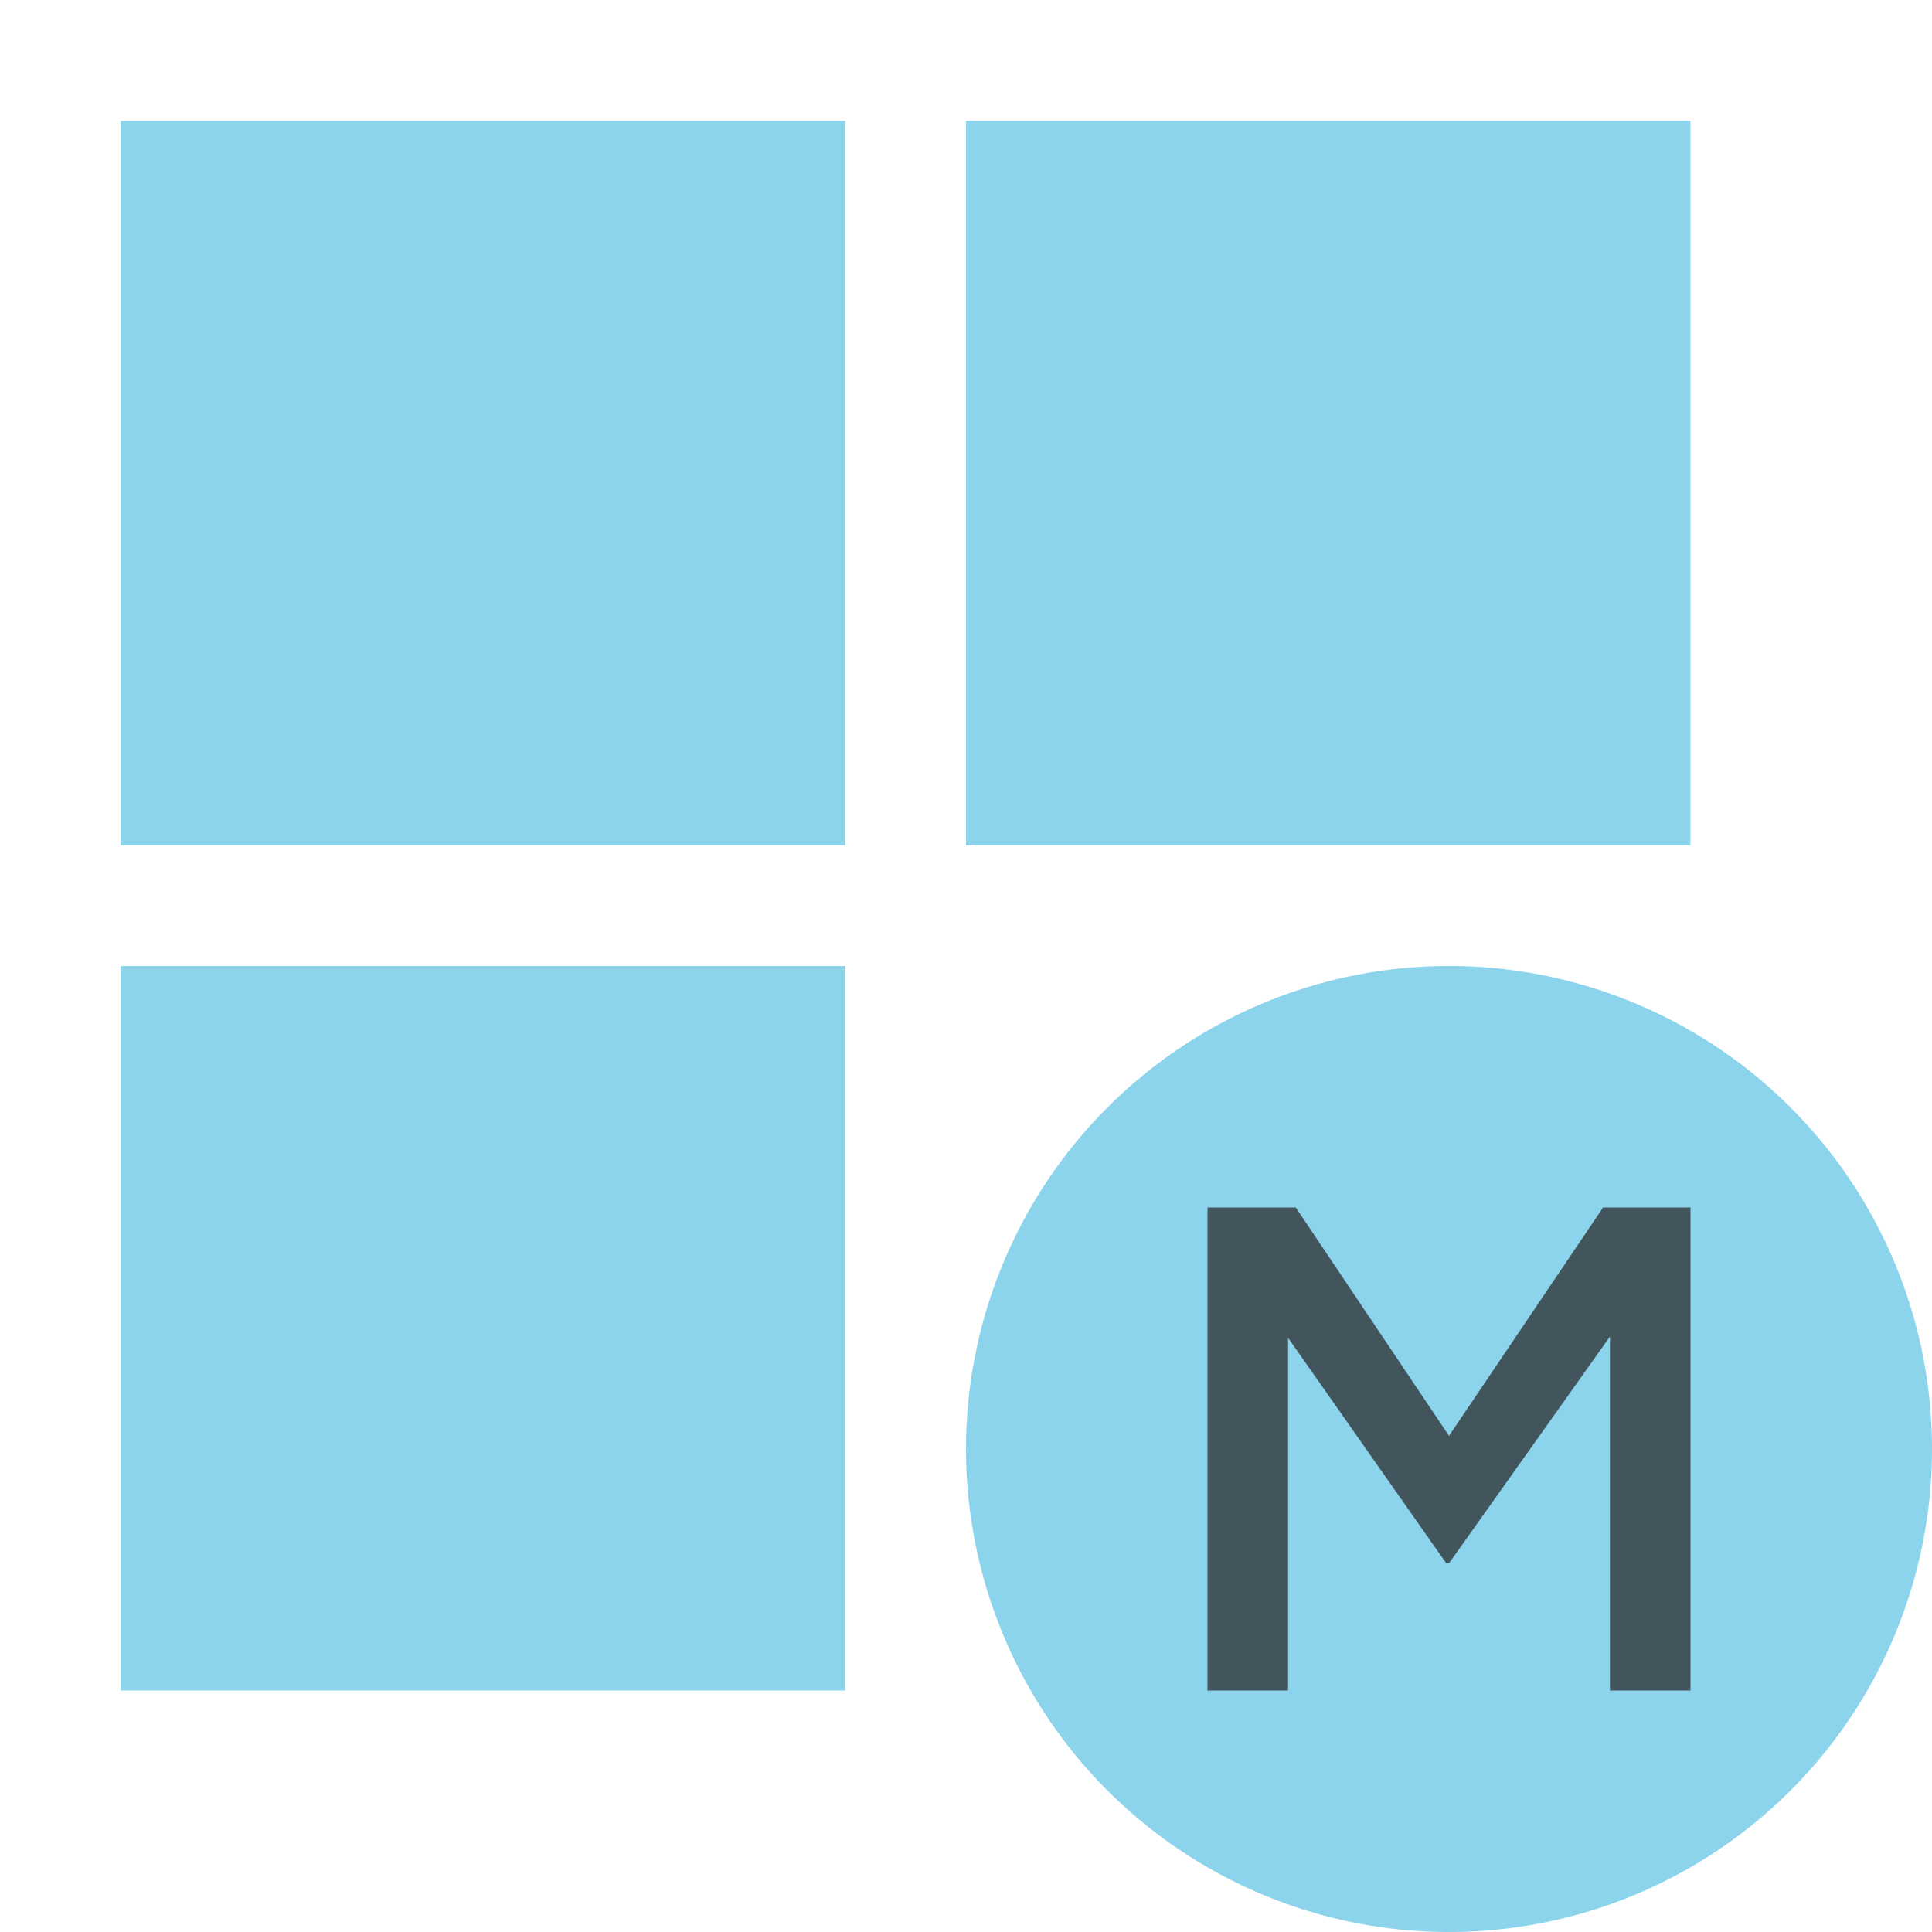 <svg xmlns="http://www.w3.org/2000/svg" width="16" height="16" viewBox="0 0 16 16"><rect id="frame" width="16" height="16" fill="none"/><g fill="none" fill-rule="evenodd"><path fill="#40B6E0" fill-opacity=".6" d="M16 12a4 4 0 1 1-8 0 4 4 0 0 1 8 0"/><path fill="#40B6E0" fill-opacity=".6" d="M1 1h6v6H1z"/><path fill="#40B6E0" fill-opacity=".6" d="M8 1h6v6H8z"/><path fill="#40B6E0" fill-opacity=".6" d="M1 8h6v6H1z"/><path fill="#231F20" fill-opacity=".7" d="M10 10h.731L12 11.891 13.276 10H14v4h-.667v-2.931L12 12.946h-.023l-1.31-1.867V14H10z"/></g></svg>
